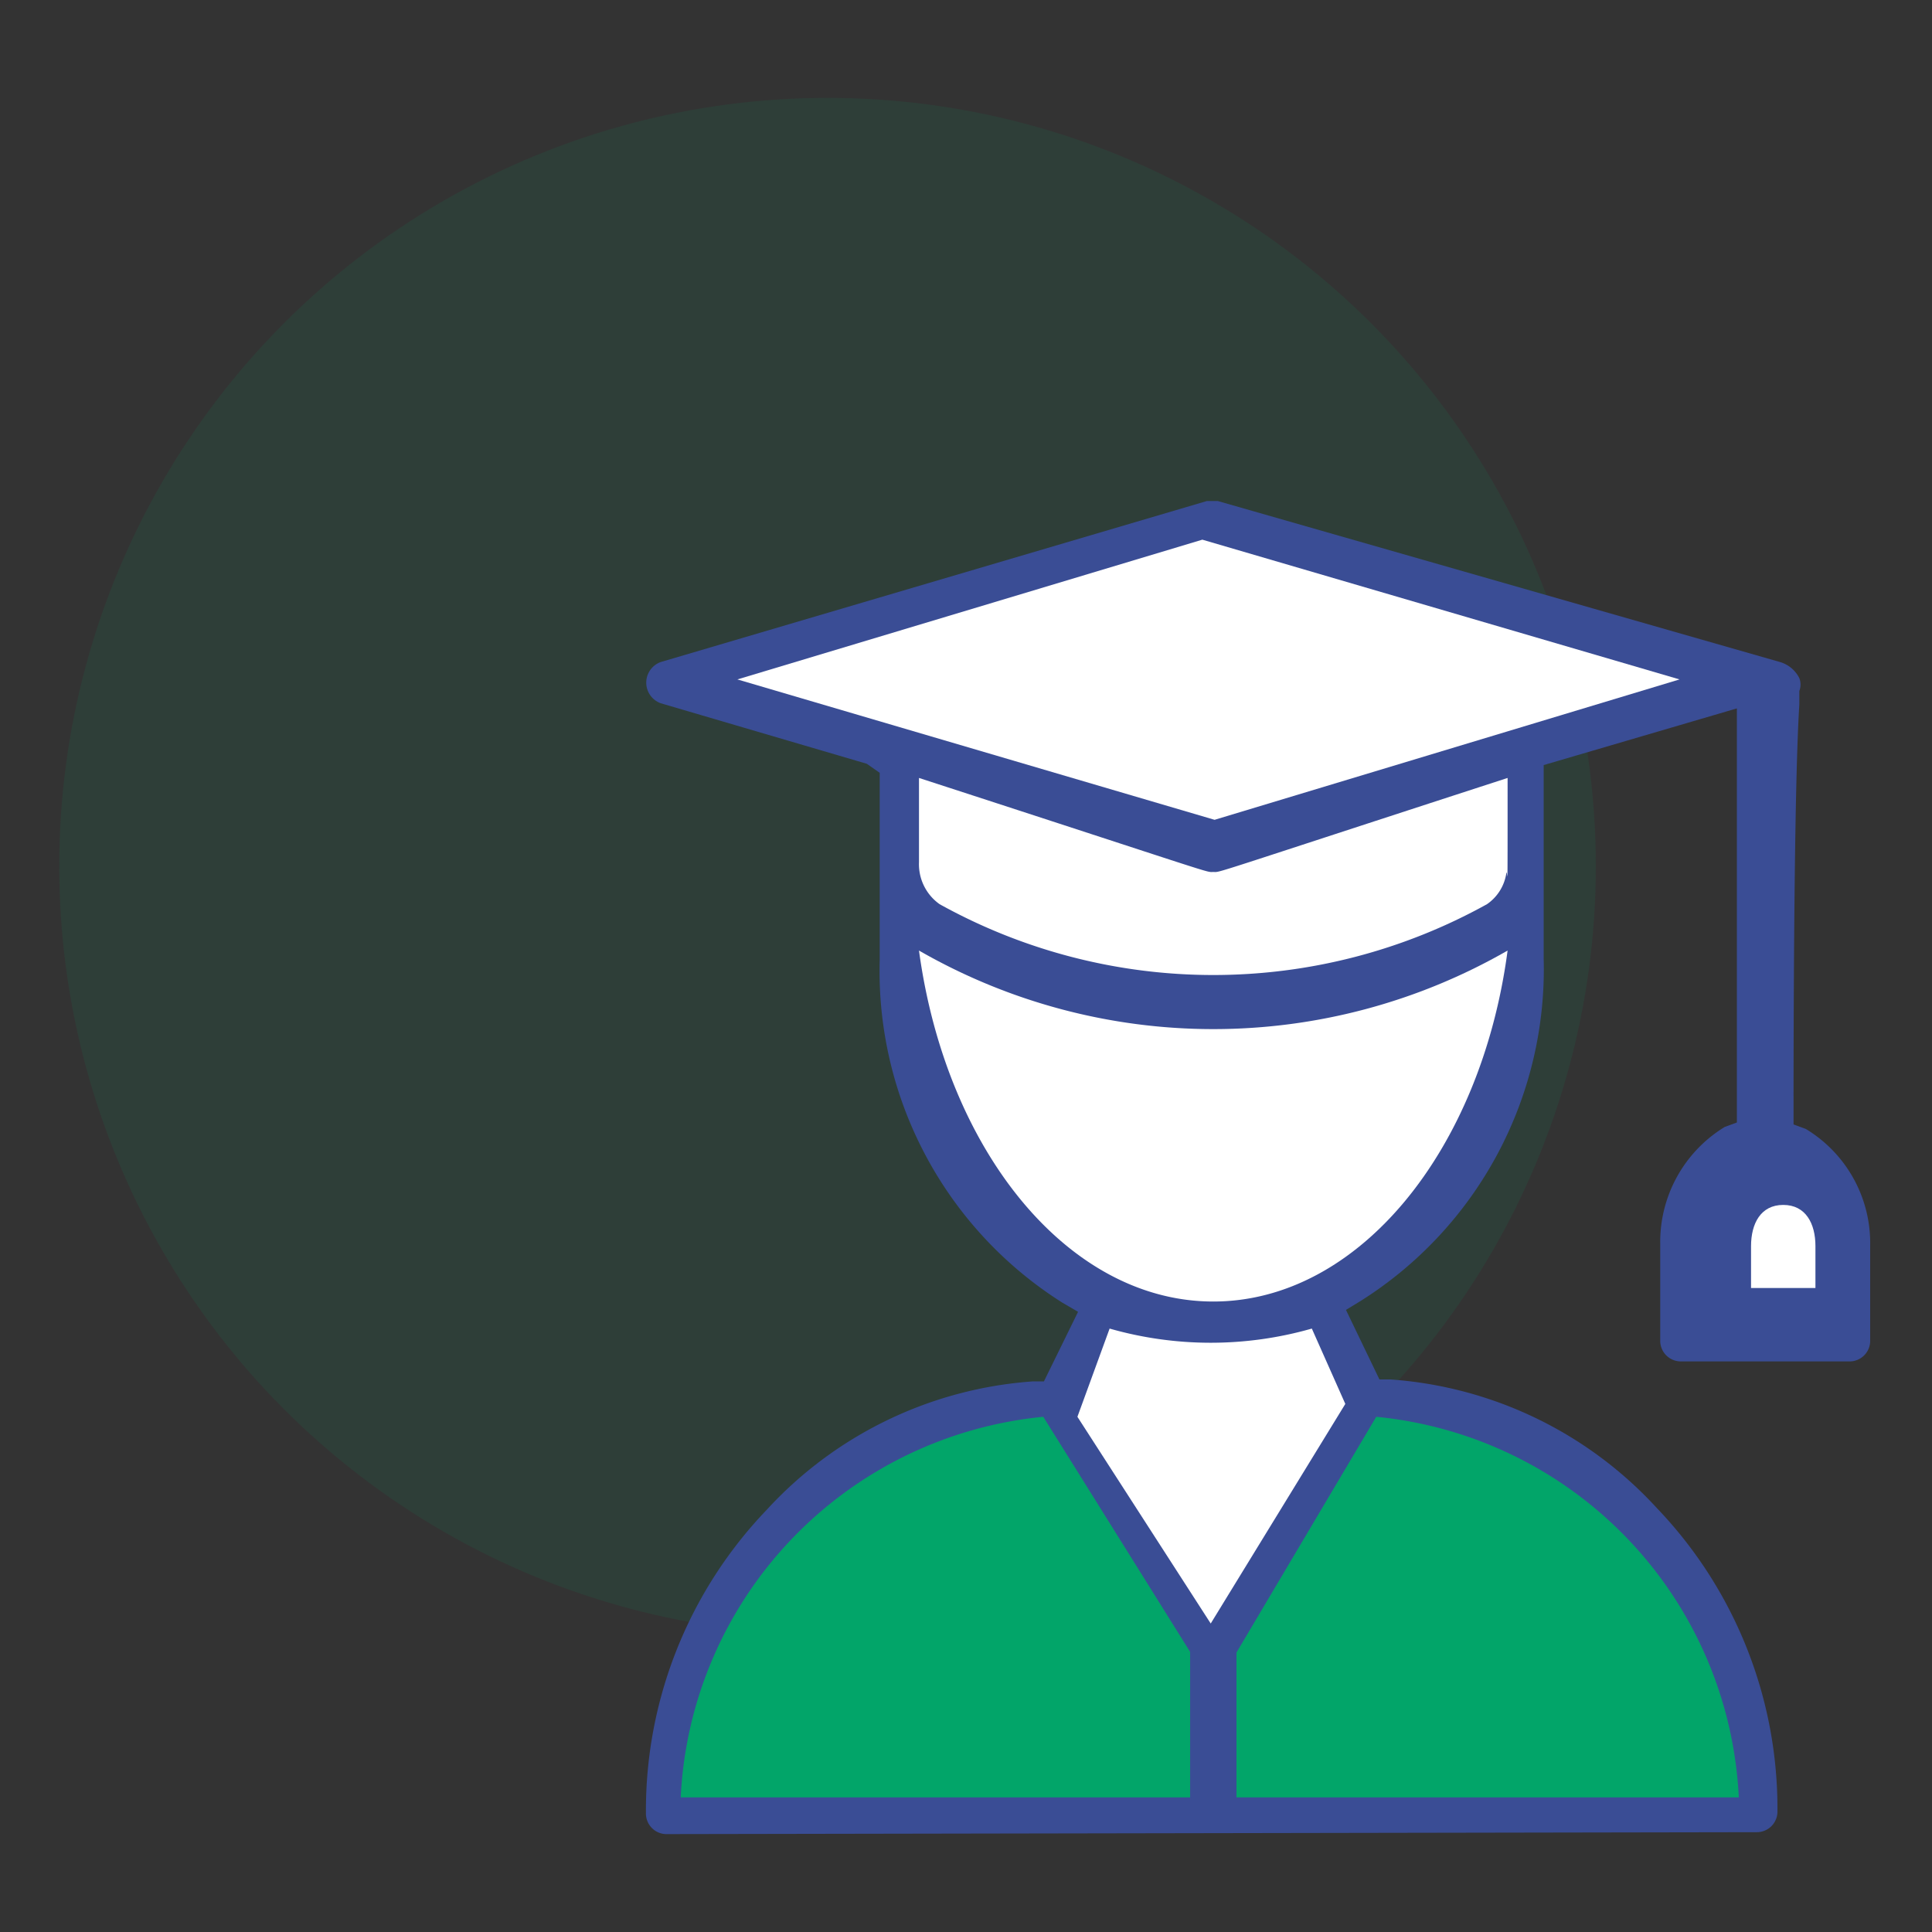 <svg id="Layer_4" data-name="Layer 4" xmlns="http://www.w3.org/2000/svg" viewBox="0 0 30 30"><rect x="0" y="0" width="30" height="30" fill="#333333" stroke="none"/><defs><style>.cls-1,.cls-4{fill:#02a569;}.cls-1{opacity:0.1;}.cls-2{fill:#3a4d95;}.cls-3{fill:#fff;}</style></defs><title>alumni</title><circle class="cls-1" cx="12.85" cy="13.45" r="11.93"/><path class="cls-2" d="M10.34,28.48a.32.32,0,0,1-.31-.33,6.74,6.74,0,0,1,1.87-4.7,6.2,6.2,0,0,1,4.14-2h.17l.53-1.08-.24-.14a6.09,6.09,0,0,1-2.84-5.32V12l-.2-.14-3.2-.94a.34.34,0,0,1,0-.64l8.48-2.5h.17l8.73,2.5a.49.49,0,0,1,.3.25.28.28,0,0,1,0,.2l0,.1,0,.11c-.07,1.1-.09,4-.09,6.32v.2l.19.07a2.07,2.07,0,0,1,1,1.81v1.47a.32.32,0,0,1-.31.33H26.1a.32.32,0,0,1-.32-.33V19.31a2.09,2.09,0,0,1,1-1.81l.19-.07V11l-3,.88v3a6.09,6.09,0,0,1-2.84,5.32l-.23.14.52,1.08h.17a6.2,6.2,0,0,1,4.14,2,6.74,6.74,0,0,1,1.87,4.7.32.32,0,0,1-.31.33Z"/><path class="cls-3" d="M16.73,22l.5-1.37a5.71,5.71,0,0,0,3.14,0l.52,1.17L18.8,25.21Z"/><path class="cls-4" d="M21.37,22A6.24,6.24,0,0,1,27,27.91H19.2V25.66Z"/><path class="cls-4" d="M16.2,22a6.24,6.24,0,0,0-5.63,5.91h7.91V25.65Z"/><path class="cls-3" d="M18.84,20.21c-2.26,0-4.15-2.35-4.57-5.45a9.17,9.17,0,0,0,9.14,0C23,17.86,21.1,20.21,18.84,20.21Z"/><path class="cls-3" d="M23.39,13.56a.71.71,0,0,1-.3.48,8.76,8.76,0,0,1-8.5,0,.76.76,0,0,1-.32-.65V12.08c4.74,1.54,4.44,1.46,4.57,1.46s-.17.08,4.57-1.46C23.41,14.21,23.41,13.45,23.39,13.56Z"/><polygon class="cls-3" points="18.86 12.73 11.45 10.55 18.67 8.38 26.08 10.55 18.86 12.73"/><path class="cls-3" d="M28.19,20h-1v-.65c0-.35.15-.64.5-.64s.5.29.5.64Z"/></svg>